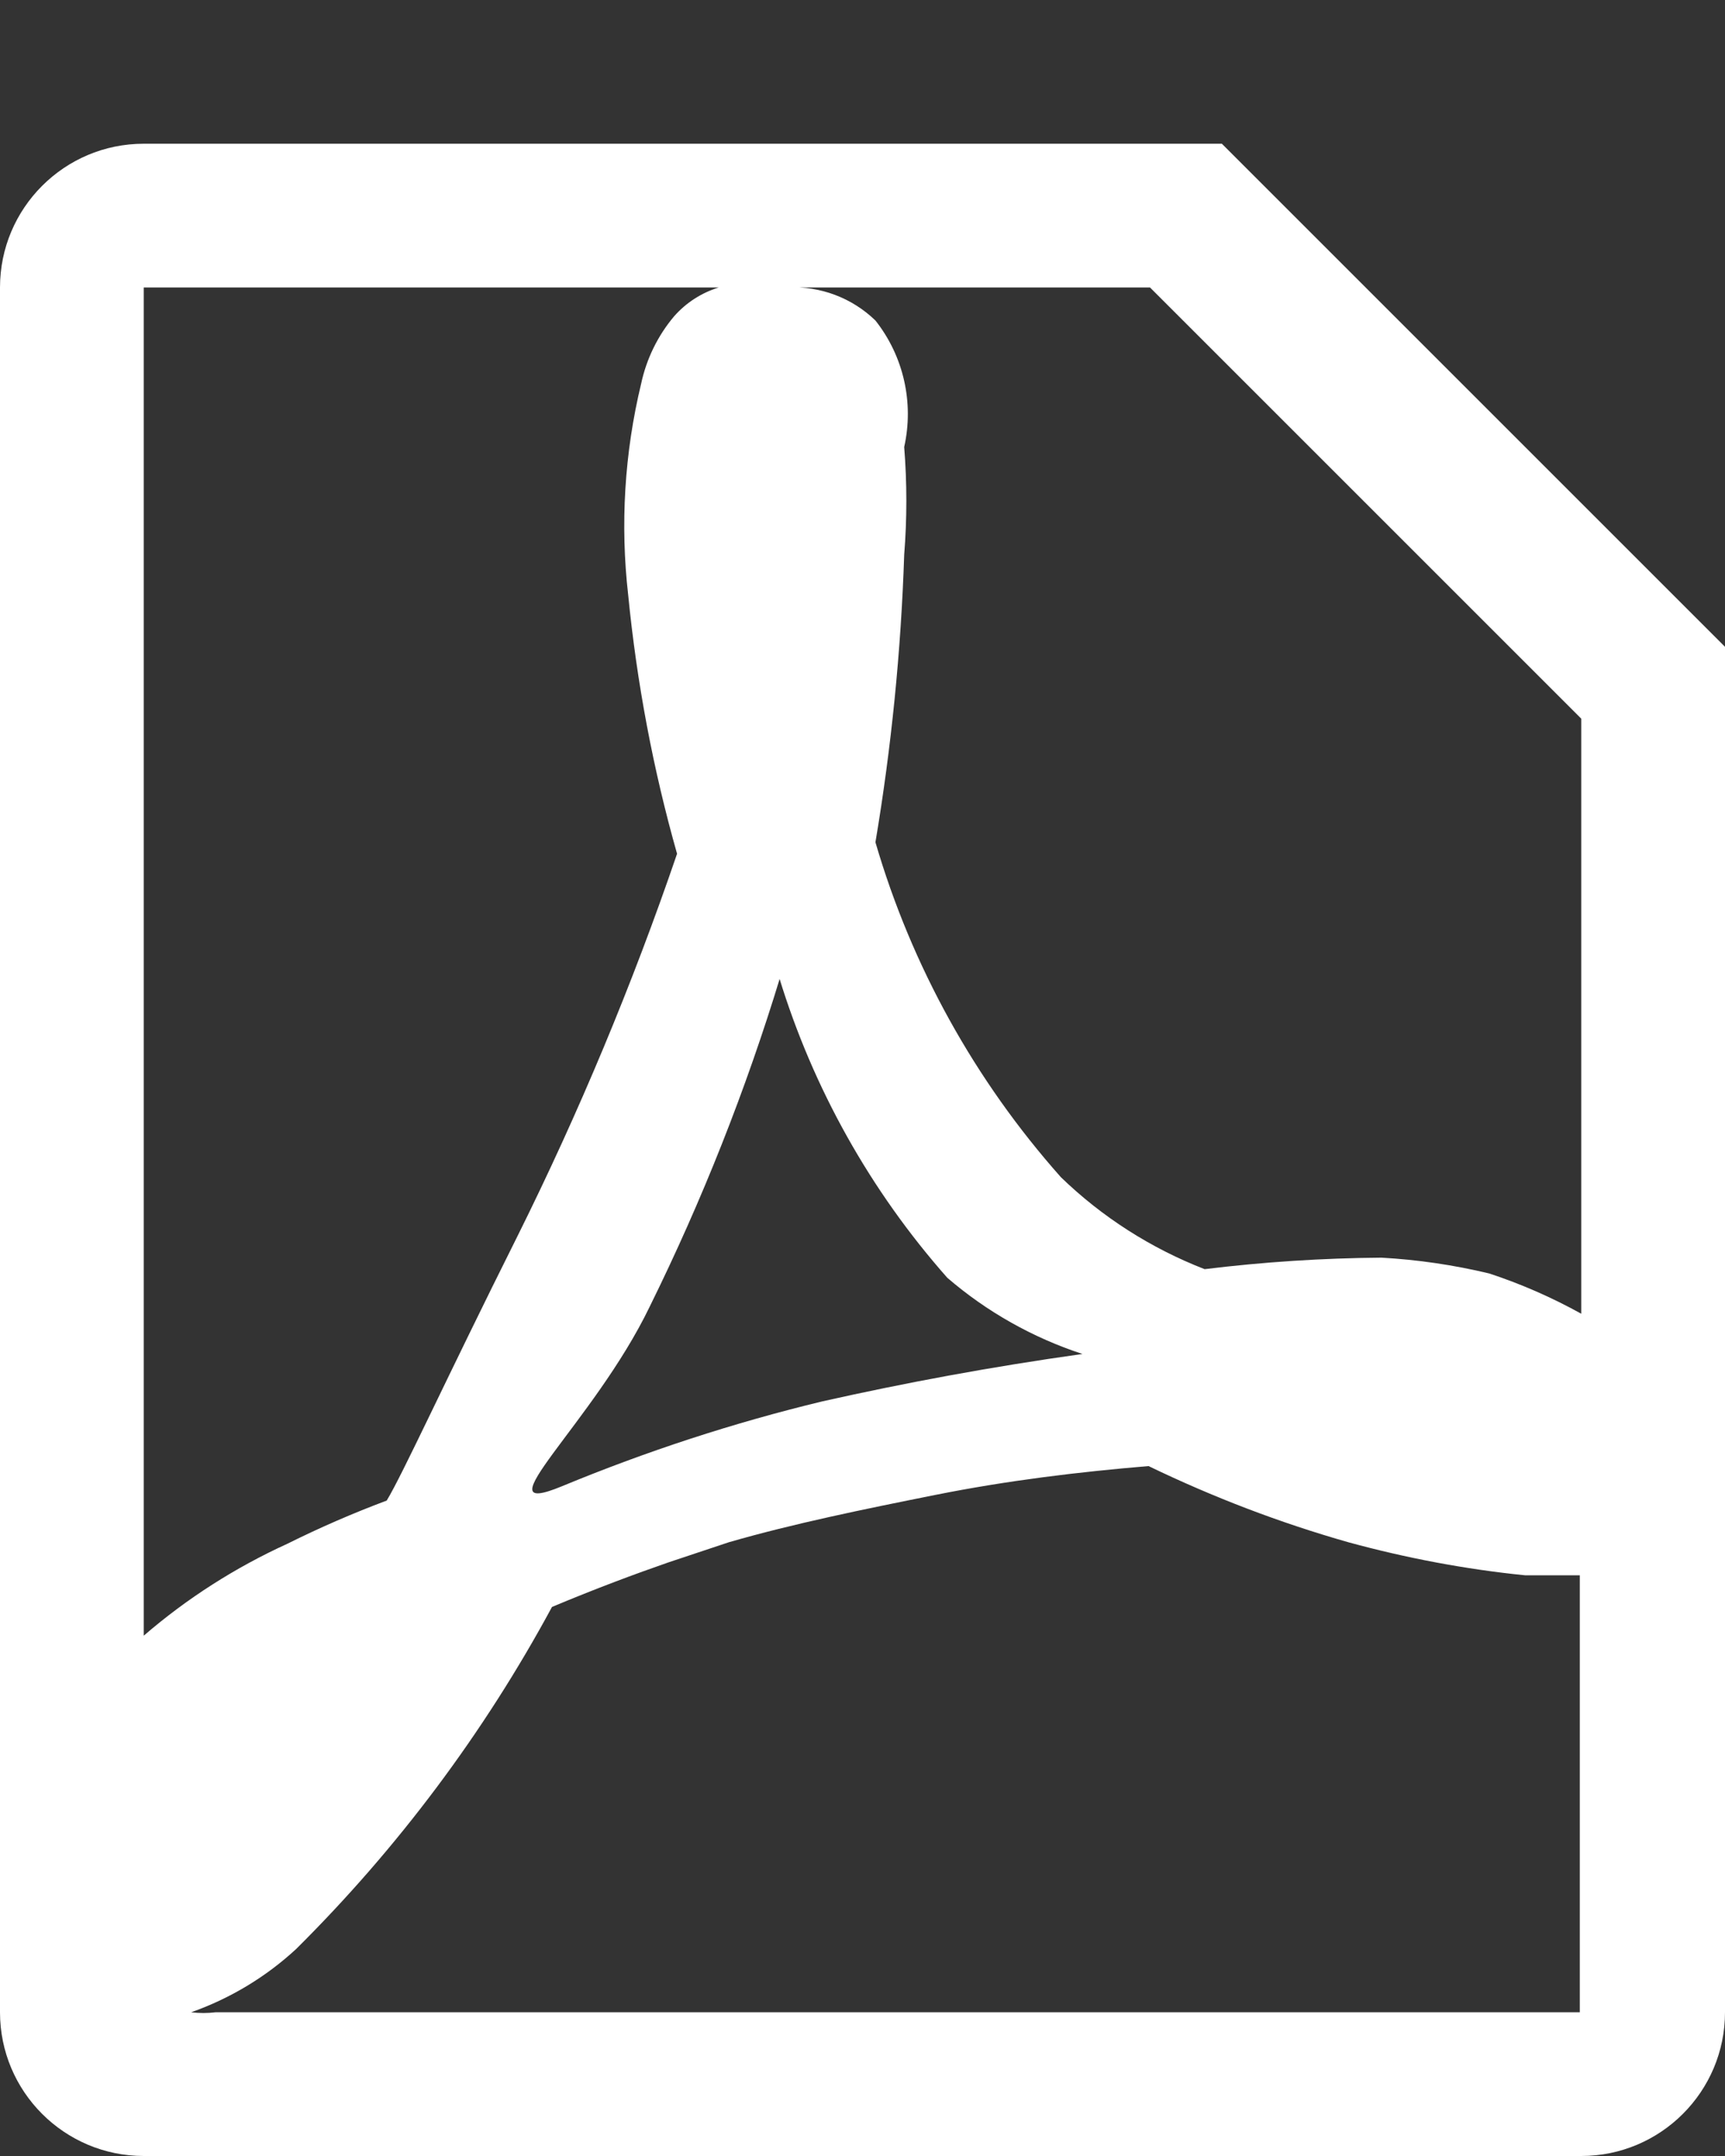 <?xml version="1.0" encoding="UTF-8"?>
<svg width="12px" height="15px" viewBox="0 0 12 15" version="1.1" xmlns="http://www.w3.org/2000/svg" xmlns:xlink="http://www.w3.org/1999/xlink">
    <rect x="0" y="0" width="12" height="15" fill="#333333" stroke="none"/>
    <!-- Generator: Sketch 47.1 (45422) - http://www.bohemiancoding.com/sketch -->
    <title>file-pdf</title>
    <desc>Created with Sketch.</desc>
    <defs></defs>
    <g id="Page-1" stroke="none" stroke-width="1" fill="none" fill-rule="evenodd">
        <g id="file-pdf" fill-rule="nonzero" fill="#FFFFFF">
            <g transform="translate(0, 1)" id="Shape">
                <path d="M8.5,0 L1,0 C0.448,0 6.76353751e-17,0.448 0,1 L0,13 C6.76353751e-17,13.552 0.448,14 1,14 L11,14 C11.552,14 12,13.552 12,13 L12,3.5 L8.5,0 Z M1,1 L5,1 C4.88,1.037 4.773,1.106 4.69,1.2 C4.576,1.335 4.497,1.497 4.46,1.67 C4.344,2.151 4.314,2.649 4.37,3.14 C4.43,3.749 4.543,4.351 4.71,4.94 C4.399,5.85 4.028,6.739 3.6,7.6 C3.1,8.6 2.8,9.26 2.69,9.44 C2.455,9.528 2.225,9.628 2,9.74 C1.638,9.905 1.301,10.12 1,10.38 L1,1 Z M5.42,5.8 C5.656,6.572 6.055,7.285 6.59,7.89 C6.865,8.127 7.185,8.307 7.53,8.42 C6.89,8.51 6.3,8.62 5.72,8.75 C5.102,8.899 4.497,9.097 3.91,9.34 C3.323,9.583 4.13,8.9 4.52,8.09 C4.885,7.35 5.19,6.58 5.43,5.79 L5.42,5.8 L5.42,5.8 Z M11,13 L1.5,13 C1.444,13.007 1.386,13.007 1.33,13 C1.601,12.904 1.849,12.755 2.06,12.56 C2.767,11.858 3.367,11.056 3.84,10.18 C4.15,10.05 4.42,9.95 4.65,9.87 L5.07,9.73 C5.52,9.6 6.01,9.5 6.51,9.4 C7.01,9.3 7.51,9.24 7.99,9.2 C8.437,9.416 8.902,9.594 9.38,9.73 C9.783,9.84 10.194,9.918 10.61,9.96 L10.99,9.96 L10.99,13 L11,13 Z M11,8.14 C10.796,8.027 10.582,7.933 10.36,7.86 C10.114,7.801 9.863,7.764 9.61,7.75 C9.199,7.753 8.788,7.78 8.38,7.83 C8.007,7.685 7.667,7.468 7.38,7.19 C6.783,6.518 6.342,5.723 6.09,4.86 C6.201,4.199 6.268,3.53 6.29,2.86 C6.31,2.61 6.31,2.36 6.29,2.11 C6.359,1.802 6.286,1.478 6.09,1.23 C5.927,1.072 5.706,0.989 5.48,1 L8,1 L11,4 L11,8.14 Z"></path>
            </g>
        </g>
    </g>
</svg>